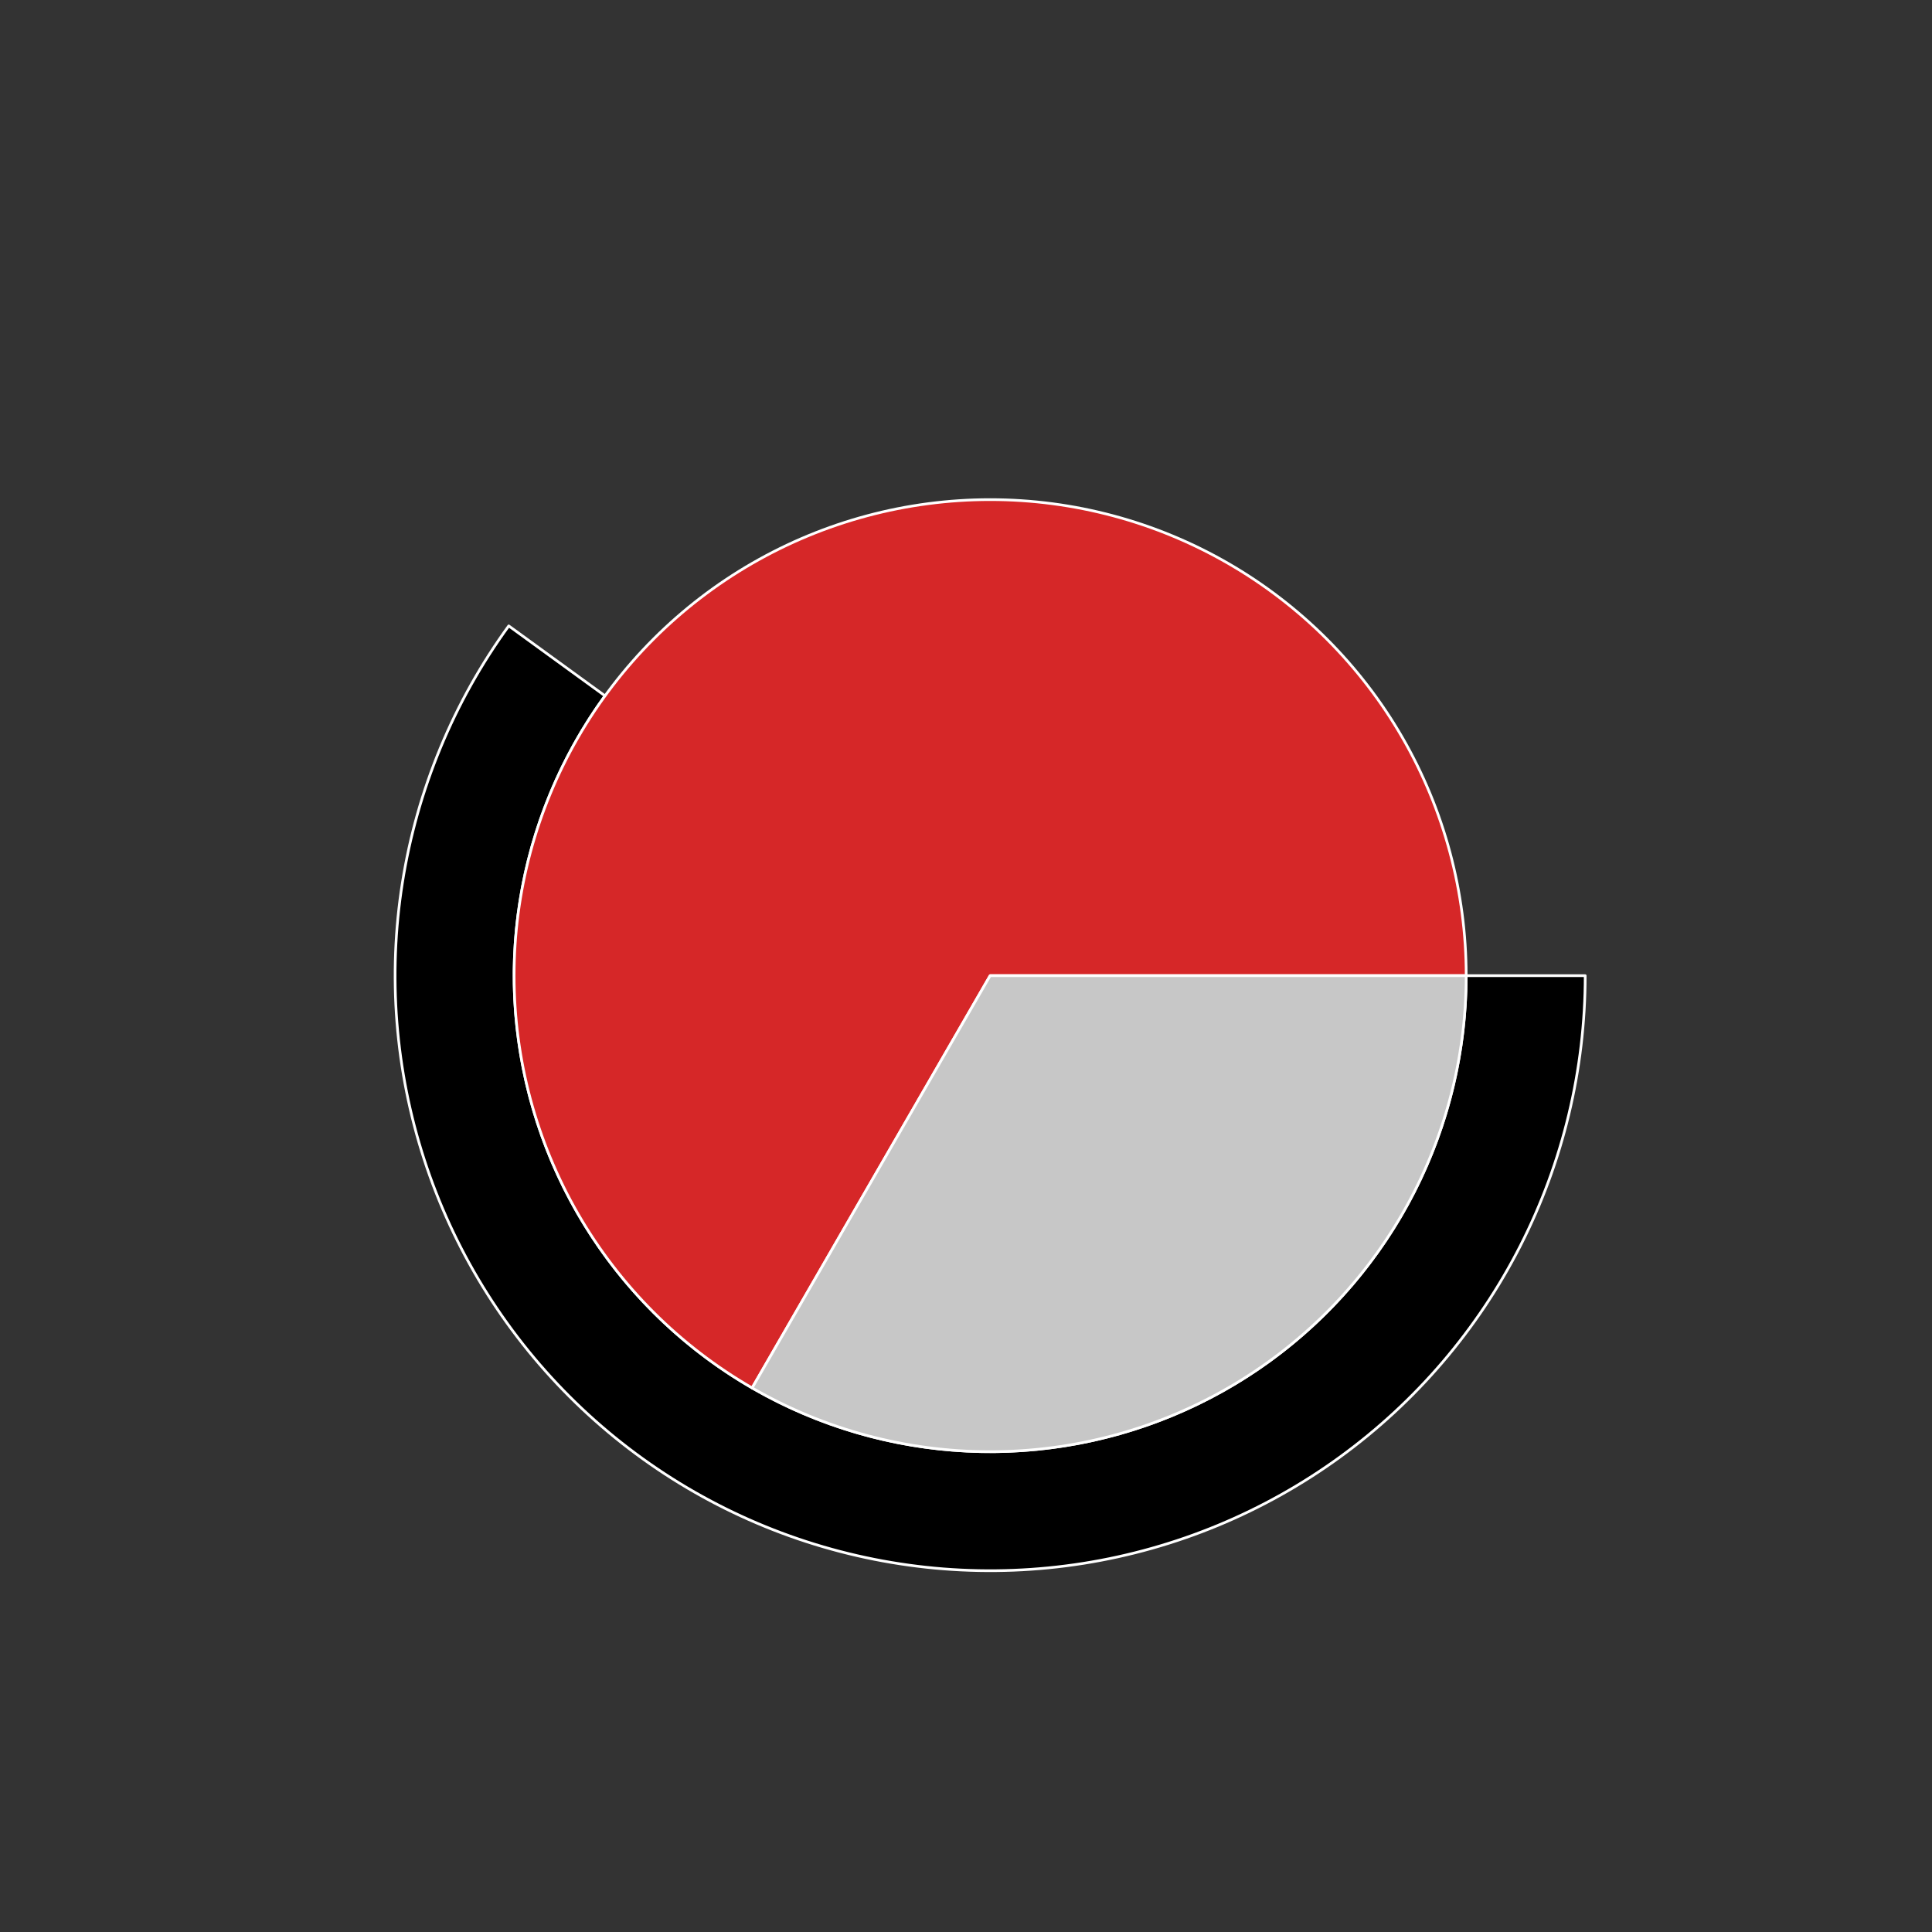 <?xml version="1.0" encoding="utf-8" standalone="no"?>
<!DOCTYPE svg PUBLIC "-//W3C//DTD SVG 1.1//EN"
  "http://www.w3.org/Graphics/SVG/1.1/DTD/svg11.dtd">
<svg xmlns:xlink="http://www.w3.org/1999/xlink" width="720pt" height="720pt" viewBox="0 0 720 720" xmlns="http://www.w3.org/2000/svg" version="1.1">
 <rect x="0" y="0" width="720" height="720" fill="#333333" stroke="none"/>
 <defs>
  <style type="text/css">*{stroke-linejoin: round; stroke-linecap: butt}</style>
 </defs>
 <g id="figure_1">
  <g id="patch_1">
   <path d="M 0 720 
L 720 720 
L 720 0 
L 0 0 
L 0 720 
z
" style="fill: none"/>
  </g>
  <g id="axes_1">
   <g id="patch_2">
    <path d="M 590.76 363.6 
C 590.76 316.776 575.93 271.134 548.408 233.253 
C 520.885 195.371 482.06 167.163 437.528 152.694 
C 392.995 138.224 345.005 138.224 300.472 152.694 
C 255.94 167.163 217.115 195.371 189.592 233.253 
L 225.474 259.322 
C 247.492 229.017 278.552 206.45 314.178 194.875 
C 349.804 183.299 388.196 183.299 423.822 194.875 
C 459.448 206.45 490.508 229.017 512.526 259.322 
C 534.544 289.627 546.408 326.141 546.408 363.6 
L 590.76 363.6 
z
" style="fill: none; opacity: 0"/>
   </g>
   <g id="patch_3">
    <path d="M 189.592 233.253 
C 169.023 261.564 155.445 294.346 149.97 328.909 
C 144.496 363.473 147.28 398.846 158.094 432.128 
C 168.908 465.409 187.447 495.663 212.192 520.408 
C 236.937 545.153 267.191 563.692 300.472 574.506 
C 333.754 585.32 369.127 588.104 403.691 582.63 
C 438.254 577.155 471.036 563.577 499.347 543.008 
C 527.658 522.438 550.703 495.457 566.59 464.277 
C 582.477 433.097 590.76 398.594 590.76 363.6 
L 546.408 363.6 
C 546.408 391.595 539.781 419.197 527.072 444.142 
C 514.362 469.086 495.927 490.671 473.278 507.126 
C 450.629 523.581 424.404 534.444 396.753 538.824 
C 369.102 543.203 340.803 540.976 314.178 532.325 
C 287.553 523.674 263.349 508.842 243.554 489.046 
C 223.758 469.251 208.926 445.047 200.275 418.422 
C 191.624 391.797 189.397 363.498 193.776 335.847 
C 198.156 308.196 209.019 281.971 225.474 259.322 
z
" style="stroke: #ffffff; stroke-linejoin: miter"/>
   </g>
   <g id="patch_4">
    <path d="M 546.408 363.6 
C 546.408 332.461 538.209 301.863 522.64 274.896 
C 507.07 247.929 484.671 225.53 457.704 209.96 
C 430.737 194.391 400.139 186.192 369 186.192 
C 337.861 186.192 307.263 194.391 280.296 209.96 
C 253.329 225.53 230.93 247.929 215.36 274.896 
C 199.791 301.863 191.592 332.461 191.592 363.6 
C 191.592 394.739 199.791 425.337 215.36 452.304 
C 230.93 479.271 253.329 501.67 280.296 517.24 
L 369 363.6 
z
" style="fill: #d62728; stroke: #ffffff; stroke-linejoin: miter"/>
   </g>
   <g id="patch_5">
    <path d="M 280.296 517.24 
C 307.263 532.809 337.861 541.008 369 541.008 
C 400.139 541.008 430.737 532.809 457.704 517.24 
C 484.671 501.67 507.07 479.271 522.64 452.304 
C 538.209 425.337 546.408 394.739 546.408 363.6 
L 369 363.6 
z
" style="fill: #c7c7c7; stroke: #ffffff; stroke-linejoin: miter"/>
   </g>
   <g id="matplotlib.axis_1"/>
   <g id="matplotlib.axis_2"/>
  </g>
 </g>
</svg>
